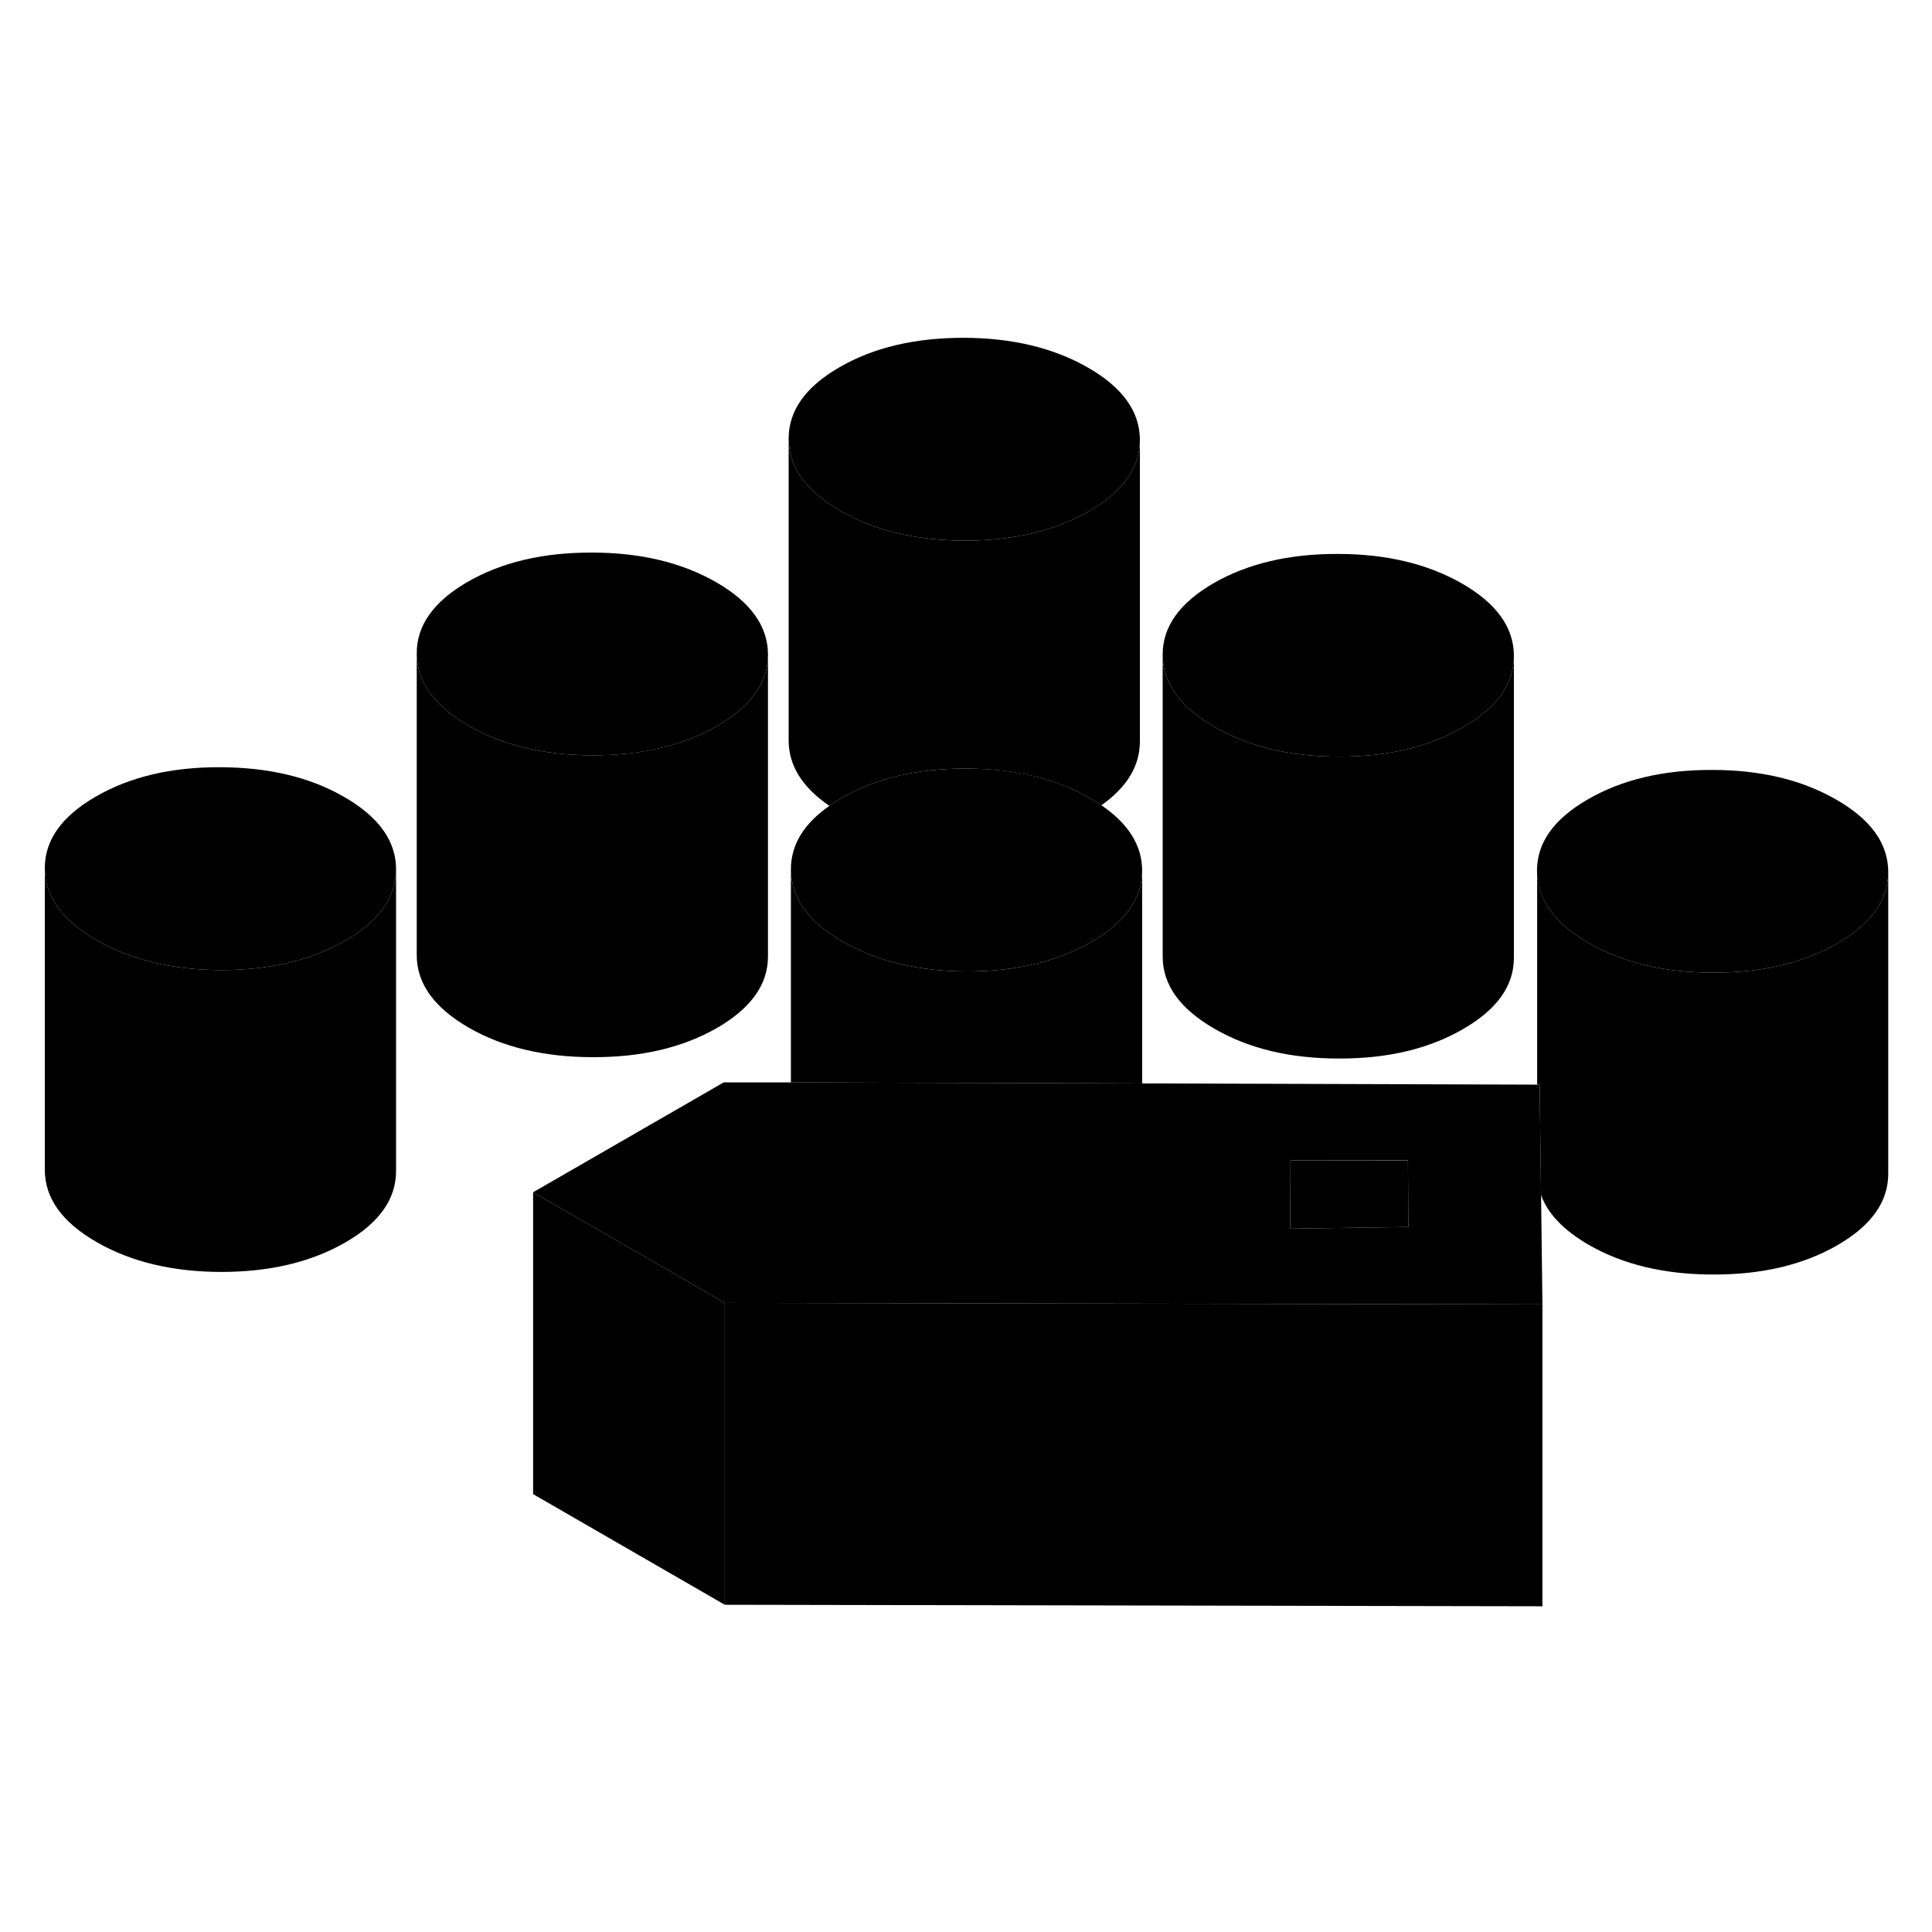 <svg width="24" height="24" viewBox="0 0 128 89" xmlns="http://www.w3.org/2000/svg" stroke-width="1px"  stroke-linecap="round" stroke-linejoin="round"> <path d="M102.1 59.68L102.06 56.78L102.01 52.36H101.84L75.67 52.28L69.67 52.26L58.35 52.23L52.4 52.21H47.95L35.32 59.49L48.02 66.82L102.19 66.92L102.1 59.68ZM85.48 61.9L85.46 57.38H93.28L93.31 61.79L85.48 61.9Z" class="pr-icon-iso-solid-stroke" stroke-linejoin="round"/> <path d="M93.31 61.79L85.48 61.9L85.46 57.38L93.28 57.39L93.31 61.79Z" class="pr-icon-iso-solid-stroke" stroke-linejoin="round"/> <path d="M125.1 38.25V38.27C125.1 40.12 123.98 41.7 121.73 43C119.47 44.3 116.73 44.95 113.5 44.94C110.27 44.94 107.52 44.28 105.25 42.97C102.98 41.66 101.84 40.07 101.83 38.21C101.82 36.34 102.94 34.76 105.2 33.46C107.46 32.15 110.2 31.5 113.43 31.51C116.65 31.51 119.4 32.17 121.68 33.49C123.95 34.8 125.09 36.38 125.1 38.25Z" class="pr-icon-iso-solid-stroke" stroke-linejoin="round"/> <path d="M100.3 23.93V23.95C100.3 25.81 99.18 27.39 96.93 28.68C94.67 29.99 91.93 30.64 88.7 30.63C85.47 30.63 82.72 29.97 80.45 28.65C78.18 27.34 77.04 25.76 77.03 23.89C77.02 22.03 78.14 20.45 80.4 19.14C82.66 17.84 85.4 17.19 88.63 17.2C91.85 17.2 94.6 17.86 96.88 19.17C99.15 20.48 100.29 22.07 100.3 23.93Z" class="pr-icon-iso-solid-stroke" stroke-linejoin="round"/> <path d="M75.67 38.16V38.18C75.67 40.03 74.55 41.61 72.3 42.91C70.04 44.21 67.3 44.86 64.07 44.86C60.85 44.85 58.1 44.19 55.82 42.88C53.55 41.57 52.41 39.98 52.4 38.12C52.39 36.49 53.24 35.08 54.95 33.89C55.2 33.71 55.48 33.54 55.77 33.37C58.03 32.06 60.77 31.41 64 31.42C67.23 31.42 69.98 32.08 72.25 33.4C72.5 33.55 72.74 33.7 72.97 33.85C74.76 35.07 75.66 36.51 75.67 38.16Z" class="pr-icon-iso-solid-stroke" stroke-linejoin="round"/> <path d="M75.52 9.62V9.64C75.52 11.49 74.39 13.08 72.15 14.37C69.89 15.67 67.14 16.32 63.92 16.32C60.69 16.31 57.94 15.65 55.67 14.34C53.4 13.03 52.26 11.44 52.25 9.58C52.24 7.72 53.36 6.13 55.62 4.83C57.88 3.52 60.62 2.88 63.85 2.88C67.07 2.89 69.82 3.55 72.09 4.86C74.37 6.17 75.51 7.76 75.52 9.62Z" class="pr-icon-iso-solid-stroke" stroke-linejoin="round"/> <path d="M50.88 23.85V23.87C50.88 25.72 49.76 27.3 47.51 28.6C45.25 29.9 42.51 30.55 39.28 30.54C36.05 30.54 33.3 29.88 31.03 28.57C28.76 27.25 27.62 25.67 27.61 23.8C27.6 21.94 28.72 20.36 30.98 19.05C33.24 17.75 35.98 17.1 39.21 17.11C42.43 17.11 45.18 17.77 47.46 19.08C49.73 20.39 50.87 21.98 50.88 23.85Z" class="pr-icon-iso-solid-stroke" stroke-linejoin="round"/> <path d="M50.88 23.87V43.85C50.89 45.71 49.77 47.29 47.51 48.6C45.25 49.9 42.51 50.55 39.28 50.54C36.05 50.54 33.3 49.88 31.03 48.57C28.76 47.25 27.62 45.67 27.61 43.8V23.8C27.62 25.67 28.76 27.25 31.03 28.57C33.3 29.88 36.05 30.54 39.28 30.54C42.51 30.54 45.25 29.9 47.51 28.6C49.76 27.3 50.88 25.72 50.88 23.87Z" class="pr-icon-iso-solid-stroke" stroke-linejoin="round"/> <path d="M26.24 38.07V38.09C26.24 39.94 25.12 41.53 22.87 42.82C20.61 44.12 17.87 44.77 14.64 44.77C11.42 44.76 8.67 44.1 6.4 42.79C4.12 41.48 2.98 39.89 2.97 38.03C2.96 36.16 4.09 34.58 6.34 33.28C8.6 31.97 11.34 31.32 14.57 31.33C17.8 31.34 20.55 31.99 22.82 33.31C25.09 34.62 26.23 36.21 26.24 38.07Z" class="pr-icon-iso-solid-stroke" stroke-linejoin="round"/> <path d="M26.24 38.09V58.07C26.25 59.93 25.13 61.52 22.87 62.82C20.61 64.12 17.87 64.77 14.64 64.77C11.42 64.76 8.67 64.1 6.4 62.79C4.12 61.48 2.98 59.89 2.97 58.03V38.03C2.98 39.89 4.12 41.48 6.4 42.79C8.67 44.1 11.42 44.76 14.64 44.77C17.87 44.77 20.61 44.12 22.87 42.82C25.12 41.53 26.24 39.94 26.24 38.09Z" class="pr-icon-iso-solid-stroke" stroke-linejoin="round"/> <path d="M75.52 9.64V29.62C75.52 31.24 74.67 32.65 72.97 33.85C72.74 33.7 72.5 33.55 72.25 33.4C69.98 32.08 67.23 31.43 64 31.42C60.77 31.41 58.03 32.06 55.77 33.37C55.48 33.54 55.2 33.71 54.95 33.89C53.16 32.67 52.26 31.23 52.25 29.58V9.58C52.26 11.44 53.4 13.03 55.67 14.34C57.94 15.65 60.69 16.31 63.92 16.32C67.14 16.32 69.89 15.67 72.15 14.37C74.39 13.08 75.52 11.49 75.52 9.64Z" class="pr-icon-iso-solid-stroke" stroke-linejoin="round"/> <path d="M75.67 38.18V52.28L69.67 52.26L58.35 52.23L52.4 52.21V38.12C52.41 39.98 53.55 41.57 55.82 42.88C58.1 44.19 60.85 44.85 64.07 44.86C67.3 44.86 70.04 44.21 72.3 42.91C74.55 41.61 75.67 40.03 75.67 38.18Z" class="pr-icon-iso-solid-stroke" stroke-linejoin="round"/> <path d="M48.02 66.82V86.82L35.32 79.49V59.49L48.02 66.82Z" class="pr-icon-iso-solid-stroke" stroke-linejoin="round"/> <path d="M100.3 23.95V43.93C100.31 45.8 99.19 47.38 96.93 48.68C94.67 49.99 91.93 50.64 88.7 50.63C85.47 50.63 82.72 49.97 80.45 48.65C78.18 47.34 77.04 45.76 77.03 43.89V23.89C77.04 25.76 78.18 27.34 80.45 28.65C82.72 29.97 85.47 30.63 88.7 30.63C91.93 30.64 94.67 29.99 96.93 28.68C99.18 27.39 100.3 25.81 100.3 23.95Z" class="pr-icon-iso-solid-stroke" stroke-linejoin="round"/> <path d="M125.1 38.27V58.25C125.11 60.11 123.99 61.69 121.73 63C119.47 64.3 116.73 64.95 113.5 64.94C110.27 64.94 107.52 64.28 105.25 62.97C103.61 62.02 102.55 60.92 102.1 59.68L102.06 56.78L102.01 52.36H101.84V38.21C101.84 40.07 102.98 41.66 105.25 42.97C107.52 44.28 110.27 44.94 113.5 44.94C116.73 44.95 119.47 44.3 121.73 43C123.98 41.7 125.1 40.12 125.1 38.27Z" class="pr-icon-iso-solid-stroke" stroke-linejoin="round"/> <path d="M102.19 66.92V86.92L48.02 86.82V66.82L102.19 66.92Z" class="pr-icon-iso-solid-stroke" stroke-linejoin="round"/>
</svg>